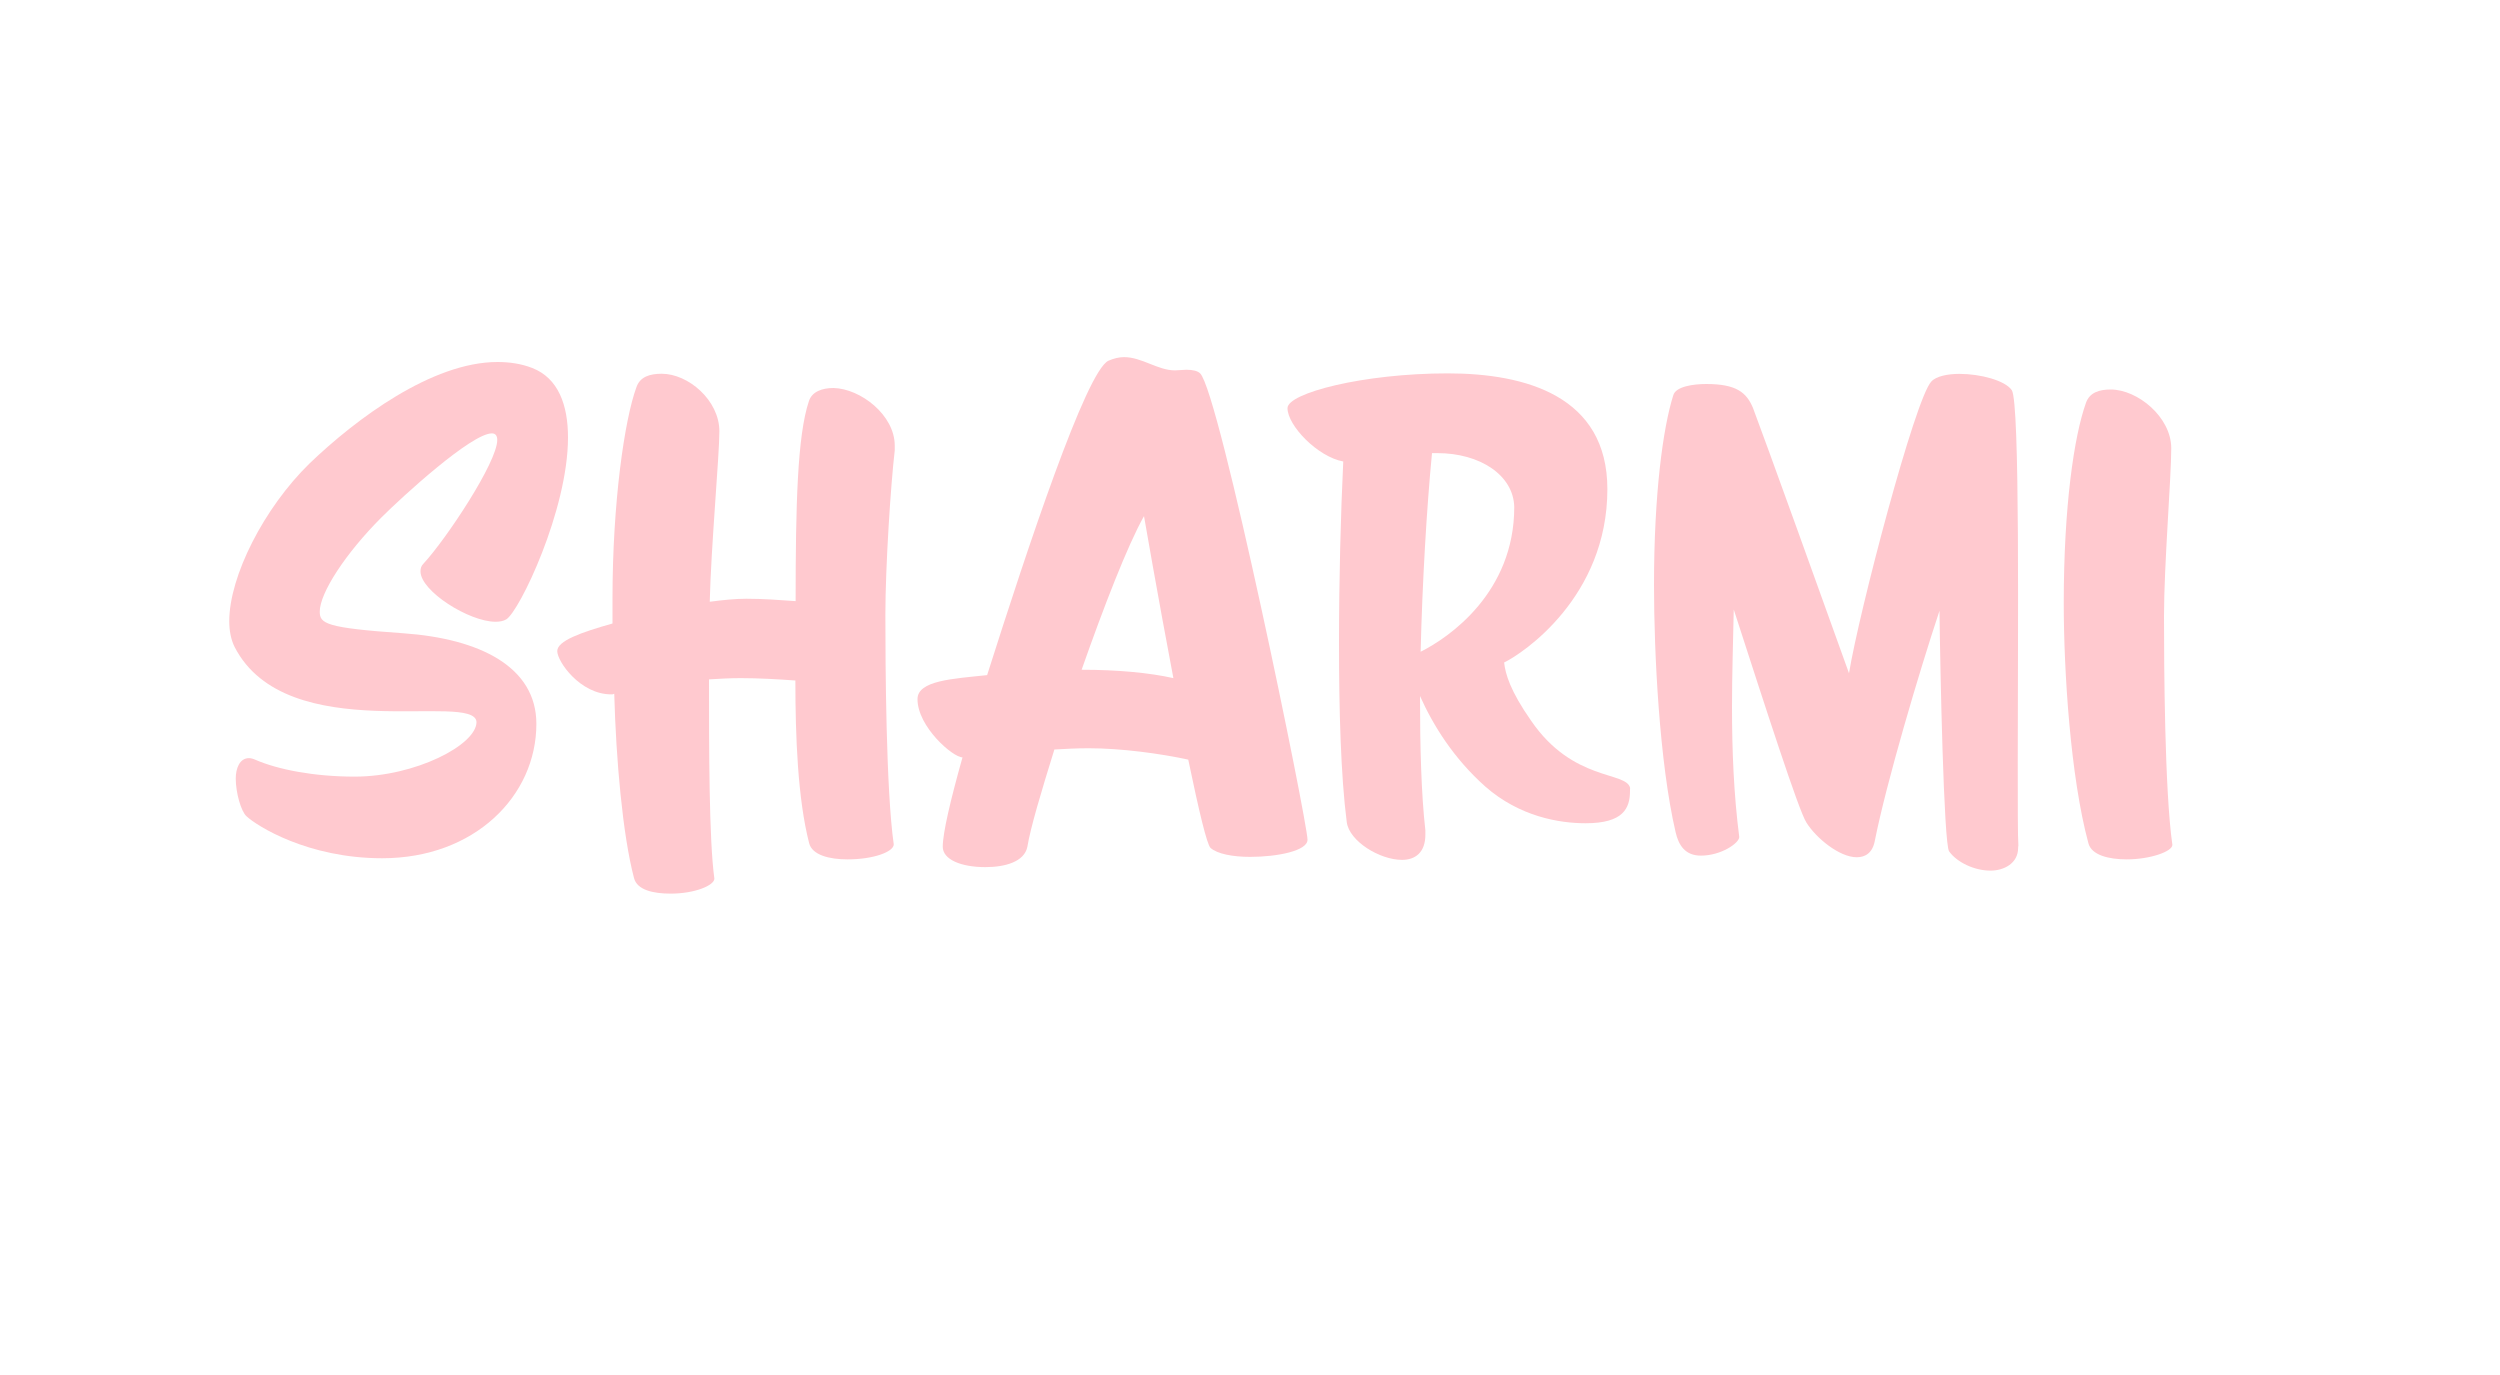 <?xml version="1.0" encoding="utf-8"?>
<!-- Generator: Adobe Illustrator 23.0.1, SVG Export Plug-In . SVG Version: 6.00 Build 0)  -->
<svg version="1.1" id="Layer_1" xmlns="http://www.w3.org/2000/svg" xmlns:xlink="http://www.w3.org/1999/xlink" x="0px" y="0px"
	 viewBox="0 0 200 110" style="enable-background:new 0 0 200 110;" xml:space="preserve">
<style type="text/css">
	.st0{fill:#FFC9CF;}
</style>
<g>
	<path class="st0" d="M45.44,35c0,5.81-3.89,13.92-4.94,14.55c-0.24,0.14-0.53,0.19-0.86,0.19c-2.11,0-6-2.45-6-4.03
		c0-0.24,0.05-0.43,0.24-0.62c1.82-1.97,5.9-8.11,5.9-9.89c0-0.34-0.14-0.53-0.43-0.53c-1.63,0-7.15,5.04-8.83,6.72
		c-2.88,2.88-4.94,6.05-4.94,7.54c0,0.96,0.48,1.3,6.67,1.73c6.14,0.43,10.66,2.69,10.66,7.25c0,5.76-4.94,10.75-12.34,10.75
		c-5.95,0-10.03-2.59-10.85-3.36c-0.43-0.38-0.86-1.87-0.86-3.02c0-0.77,0.29-1.63,1.06-1.63c0.14,0,0.34,0.05,0.53,0.14
		c1.78,0.77,4.66,1.34,7.92,1.34c4.85,0,9.75-2.54,9.75-4.37c-0.14-2.5-15.17,2.11-19.35-6c-0.29-0.58-0.43-1.3-0.43-2.06
		c0-3.6,2.78-9.07,6.43-12.63c3.7-3.55,9.79-8.11,15.03-8.11c0.96,0,1.92,0.14,2.78,0.48C44.67,30.25,45.44,32.41,45.44,35z"/>
	<path class="st0" d="M70.83,49.21c0,3.89,0.05,14.02,0.67,18.34c0,0.58-1.58,1.2-3.7,1.2c-1.44,0-2.83-0.34-3.07-1.3
		c-0.91-3.55-1.1-8.5-1.1-13.01c-1.39-0.1-2.93-0.19-4.37-0.19c-0.86,0-1.73,0.05-2.54,0.1c0,5.42,0,12.87,0.43,15.94
		c0,0.53-1.54,1.2-3.5,1.2c-1.39,0-2.69-0.29-2.93-1.25c-0.91-3.46-1.44-9.5-1.58-14.74c-0.1,0.05-0.14,0.05-0.24,0.05
		c-2.5,0-4.32-2.64-4.32-3.46c0-0.82,1.87-1.49,4.42-2.21v-1.01c0-0.34,0-0.67,0-1.01c0-7.63,0.96-14.31,1.92-16.9
		c0.29-0.82,1.06-1.06,2.02-1.06c2.11,0,4.61,2.11,4.61,4.61c0,1.92-0.67,9.27-0.77,13.63c1.06-0.14,2.02-0.24,2.93-0.24
		c1.34,0,2.69,0.1,3.94,0.19c0-7.68,0.14-13.25,1.06-15.99c0.24-0.77,1.06-1.06,1.97-1.06c2.16,0.05,4.9,2.16,4.9,4.61
		c0,0.14,0,0.29,0,0.38C71.26,38.74,70.83,45.32,70.83,49.21z"/>
	<path class="st0" d="M100.01,68.55c-1.39,0-2.64-0.24-3.17-0.72c-0.29-0.29-0.91-2.88-1.78-7.06c-2.21-0.48-5.33-0.91-7.97-0.91
		c-0.96,0-1.87,0.05-2.74,0.1c-1.06,3.41-1.92,6.29-2.16,7.78c-0.24,1.2-1.78,1.63-3.36,1.63c-1.97,0-3.41-0.62-3.41-1.63
		c0-1.1,0.62-3.74,1.58-7.15c-0.77,0-3.6-2.45-3.6-4.66c0-1.49,2.83-1.63,5.57-1.92c3.26-10.27,7.92-24.29,9.7-25.15
		c0.43-0.19,0.86-0.29,1.25-0.29c1.44,0,2.69,1.06,4.08,1.06c0.29,0,0.62-0.05,0.91-0.05c0.53,0,0.91,0.1,1.1,0.29
		c1.54,1.49,8.59,35.91,8.59,37.3C104.62,68.07,102.17,68.55,100.01,68.55z M91.52,41.29c-1.3,2.3-3.22,7.25-4.99,12.29
		c2.88,0,5.42,0.24,7.34,0.67C92.62,47.67,91.52,41.29,91.52,41.29z"/>
	<path class="st0" d="M130.4,63.27c0,1.39-0.53,2.59-3.55,2.59c-2.11,0-5.28-0.53-8.02-2.93c-2.54-2.26-4.18-4.9-5.23-7.25
		c0,4.03,0.1,7.87,0.43,10.75c0,0.1,0,0.24,0,0.34c0,1.44-0.82,2.02-1.87,2.02c-1.78,0-4.22-1.49-4.42-3.02
		c-0.48-3.74-0.62-8.98-0.62-14.3c0-5.14,0.14-10.42,0.34-14.55c-2.06-0.38-4.46-2.88-4.46-4.27c0-1.2,6.05-2.78,12.82-2.78
		c6.24,0,12.77,1.82,12.77,9.26c0,8.64-6.77,13.15-8.26,13.87c0.1,0.91,0.48,2.26,2.16,4.66c3.36,4.9,7.63,4.03,7.92,5.38
		C130.4,63.08,130.4,63.18,130.4,63.27z M114.99,36.25c-0.14,0-0.29,0-0.43,0c-0.43,4.46-0.77,10.27-0.91,15.89
		c2.3-1.15,7.49-4.75,7.49-11.57C121.09,38.02,118.4,36.25,114.99,36.25z"/>
	<path class="st0" d="M161.45,67.83c0,1.25-1.15,1.82-2.21,1.82c-1.3,0-2.69-0.67-3.31-1.54c-0.43-0.58-0.72-14.69-0.77-19.25
		c-1.63,4.9-4.27,13.82-5.18,18.43c-0.19,0.96-0.77,1.29-1.44,1.29c-1.39,0-3.26-1.54-4.03-2.78c-0.62-0.96-3.26-9.17-5.81-17.04
		c-0.05,2.59-0.14,5.18-0.14,7.78c0,3.5,0.14,7.01,0.58,10.42c0,0.48-1.44,1.49-3.07,1.49c-1.25,0-1.78-0.82-2.02-1.87
		c-1.3-5.57-1.73-14.35-1.73-19.78c0-7.3,0.72-12.58,1.54-15.17c0.19-0.72,1.63-0.91,2.64-0.91c2.4,0,3.22,0.67,3.74,1.92
		c0.67,1.73,6.24,17.19,7.68,21.22c0.82-4.99,5.28-21.94,6.58-23.33c0.38-0.43,1.3-0.62,2.26-0.62c1.68,0,3.65,0.53,4.18,1.3
		c0.67,0.96,0.48,19.92,0.48,29.76c0,3.46,0,6,0.05,6.67C161.45,67.74,161.45,67.79,161.45,67.83z"/>
	<path class="st0" d="M170.14,68.75c-1.44,0-2.83-0.34-3.07-1.3c-1.44-5.33-1.97-13.78-1.97-19.2c0-7.73,0.82-13.35,1.78-16.03
		c0.29-0.82,1.06-1.06,1.97-1.06c2.16,0,4.85,2.21,4.85,4.7c0,2.35-0.58,9.36-0.58,13.44c0,3.89,0.05,13.97,0.67,18.29
		C173.79,68.12,172.01,68.75,170.14,68.75z"/>
</g>
</svg>
